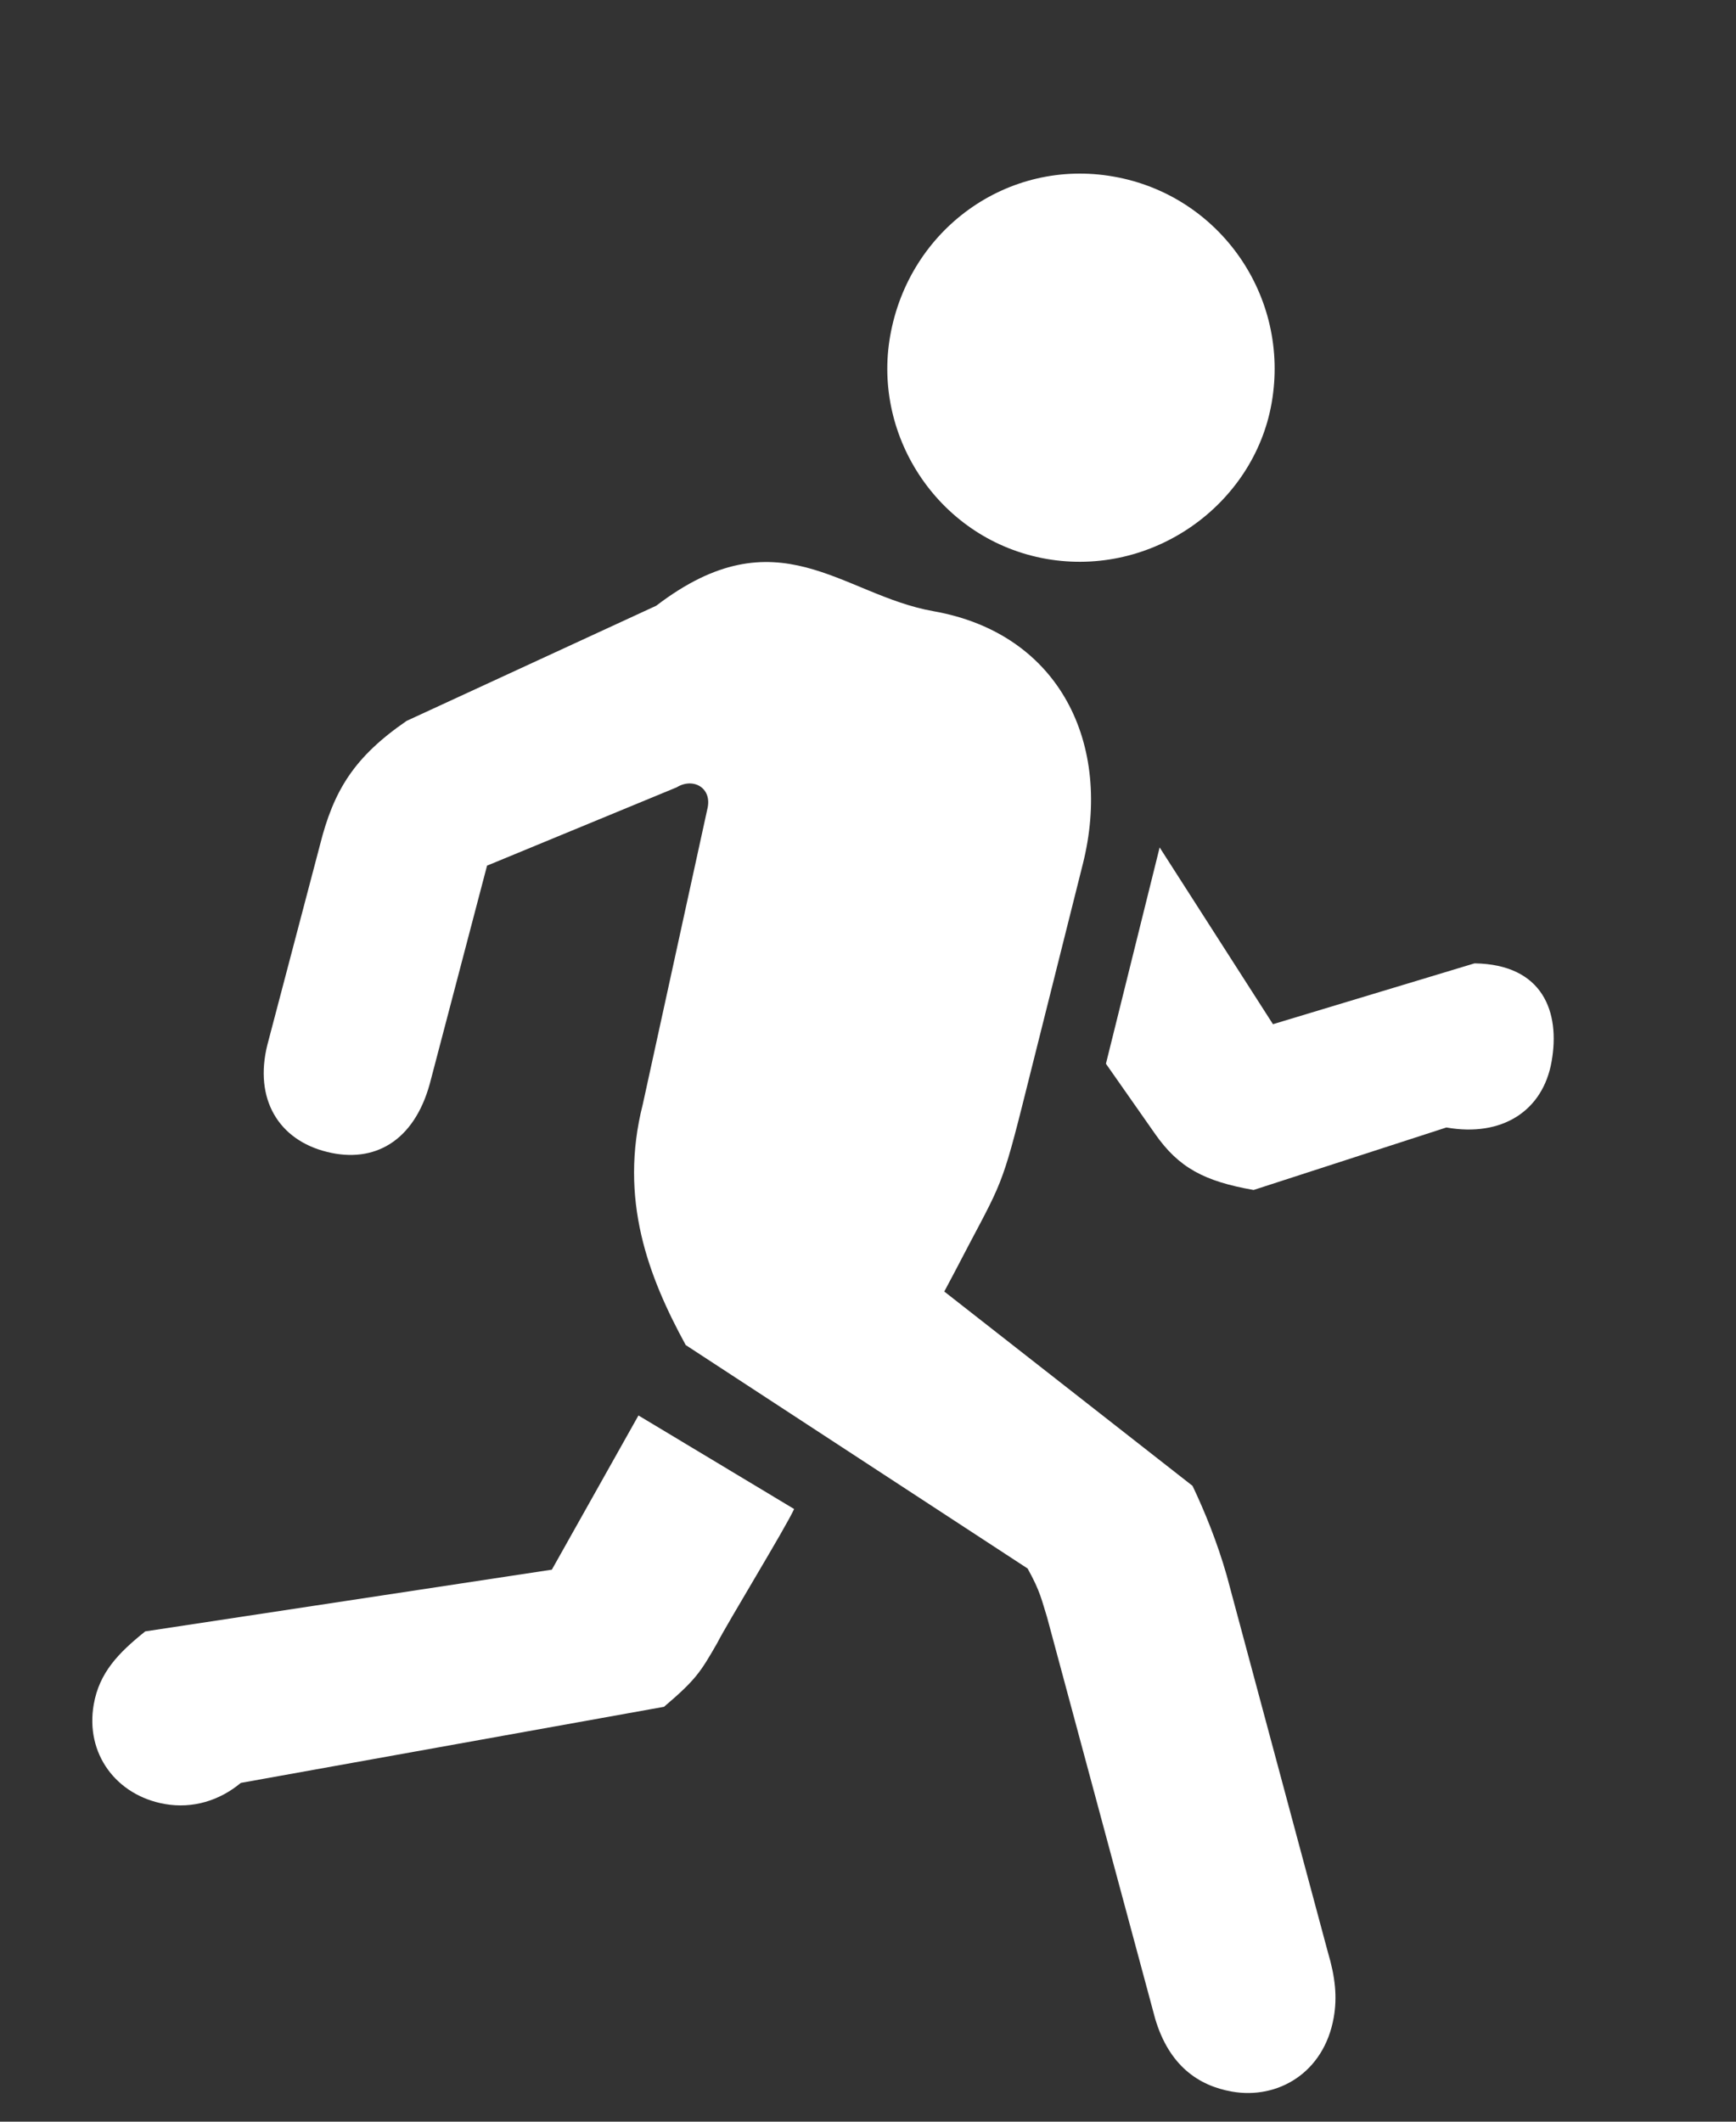 <svg width="18" height="22" viewBox="0 0 18 22" fill="none" xmlns="http://www.w3.org/2000/svg">
<rect x="0" y="0" width="18" height="22" fill="#333333" stroke="none"/>
<path d="M10.848 5.795C11.947 5.988 12.999 5.237 13.185 4.18C13.38 3.074 12.646 2.024 11.547 1.831C10.449 1.637 9.425 2.376 9.23 3.483C9.043 4.54 9.75 5.601 10.848 5.795ZM12.774 21.688C13.244 21.771 13.727 21.498 13.829 20.92C13.867 20.705 13.844 20.497 13.769 20.245L12.72 16.338C12.62 15.988 12.489 15.667 12.365 15.407L9.791 13.392L9.894 13.198C10.359 12.3 10.369 12.378 10.595 11.481L11.227 8.961C11.539 7.722 10.993 6.57 9.68 6.338C8.722 6.169 8.068 5.314 6.804 6.281L4.216 7.475C3.674 7.848 3.46 8.193 3.317 8.764L2.773 10.831C2.631 11.394 2.888 11.822 3.394 11.945C3.876 12.064 4.29 11.839 4.456 11.239L5.05 8.976L7.016 8.164C7.188 8.058 7.389 8.17 7.334 8.39L6.665 11.45C6.414 12.436 6.724 13.24 7.11 13.947L10.655 16.264C10.791 16.509 10.801 16.596 10.856 16.767L11.978 20.934C12.123 21.42 12.427 21.627 12.774 21.688ZM12.998 12.339L14.997 11.691C15.575 11.793 15.998 11.519 16.088 11.007C16.179 10.495 16 10 15.289 9.989L13.199 10.62L12.024 8.787L11.467 11.03L11.977 11.758C12.222 12.108 12.486 12.249 12.998 12.339ZM1.709 18.706C1.998 18.757 2.278 18.67 2.497 18.487L6.885 17.698C7.216 17.416 7.263 17.339 7.436 17.038C7.539 16.834 8.149 15.836 8.234 15.647L6.62 14.677L5.722 16.276L1.506 16.916C1.228 17.139 1.03 17.343 0.972 17.673C0.882 18.185 1.206 18.617 1.709 18.706Z" fill="white"/>
</svg>
